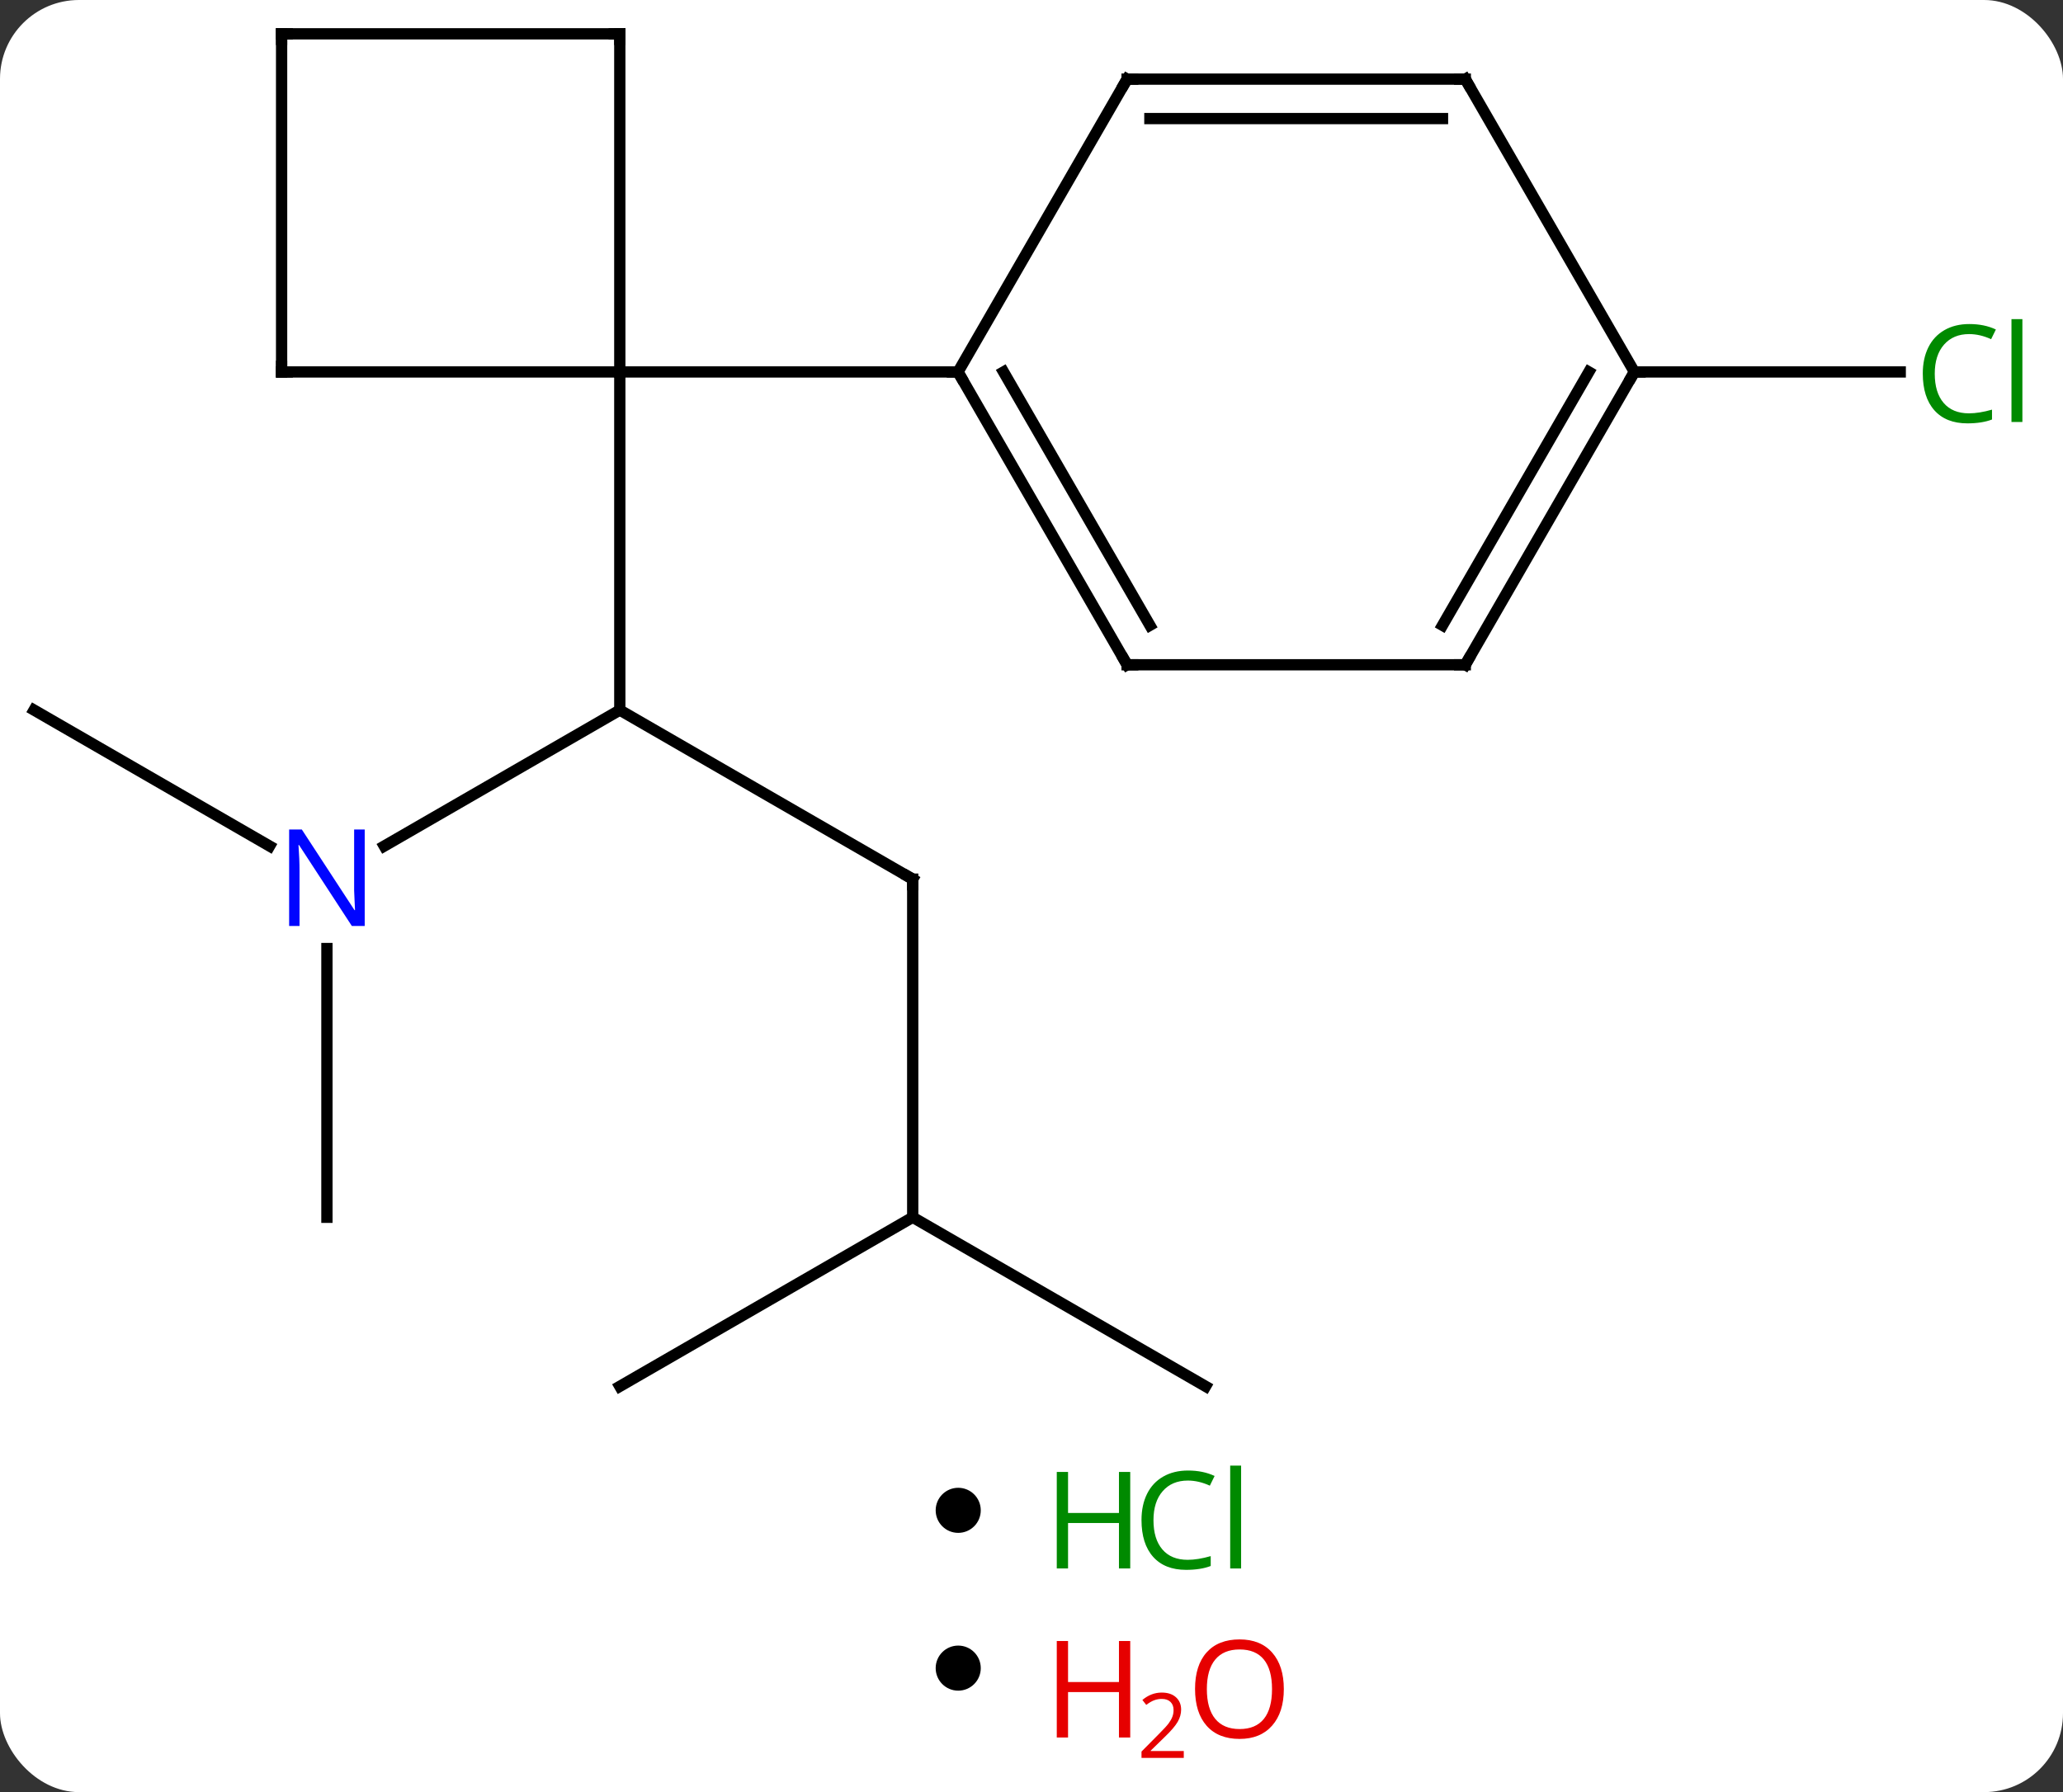 <svg width="183" viewBox="0 0 183 159" style="fill-opacity:1; color-rendering:auto; color-interpolation:auto; text-rendering:auto; stroke:black; stroke-linecap:square; stroke-miterlimit:10; shape-rendering:auto; stroke-opacity:1; fill:black; stroke-dasharray:none; font-weight:normal; stroke-width:1; font-family:'Open Sans'; font-style:normal; stroke-linejoin:miter; font-size:12; stroke-dashoffset:0; image-rendering:auto;" height="159" class="cas-substance-image" xmlns:xlink="http://www.w3.org/1999/xlink" xmlns="http://www.w3.org/2000/svg"><rect x="0" y="0" width="183" height="159" fill="#333333" stroke="none"/><svg class="cas-substance-single-component"><rect y="0" x="0" width="183" stroke="none" ry="7" rx="7" height="159" fill="white" class="cas-substance-group"/><svg y="0" x="0" width="183" viewBox="0 0 183 127" style="fill:black;" height="127" class="cas-substance-single-component-image"><svg><g><g transform="translate(89,63)" style="text-rendering:geometricPrecision; color-rendering:optimizeQuality; color-interpolation:linearRGB; stroke-linecap:butt; image-rendering:optimizeQuality;"><line y2="15" y1="0" x2="-8.037" x1="-34.02" style="fill:none;"/><line y2="12.065" y1="0" x2="-54.916" x1="-34.02" style="fill:none;"/><line y2="-30" y1="0" x2="-34.02" x1="-34.02" style="fill:none;"/><line y2="45" y1="15" x2="-8.037" x1="-8.037" style="fill:none;"/><line y2="0" y1="12.065" x2="-85.98" x1="-65.084" style="fill:none;"/><line y2="45" y1="21.156" x2="-60" x1="-60" style="fill:none;"/><line y2="60" y1="45" x2="17.943" x1="-8.037" style="fill:none;"/><line y2="60" y1="45" x2="-34.02" x1="-8.037" style="fill:none;"/><line y2="-30" y1="-30" x2="55.98" x1="79.562" style="fill:none;"/><line y2="-30" y1="-30" x2="-64.02" x1="-34.02" style="fill:none;"/><line y2="-60" y1="-30" x2="-34.02" x1="-34.02" style="fill:none;"/><line y2="-30" y1="-30" x2="-4.02" x1="-34.02" style="fill:none;"/><line y2="-60" y1="-30" x2="-64.02" x1="-64.02" style="fill:none;"/><line y2="-60" y1="-60" x2="-64.02" x1="-34.02" style="fill:none;"/><line y2="-4.02" y1="-30" x2="10.98" x1="-4.02" style="fill:none;"/><line y2="-7.52" y1="-30" x2="13.001" x1="0.021" style="fill:none;"/><line y2="-55.98" y1="-30" x2="10.98" x1="-4.02" style="fill:none;"/><line y2="-4.02" y1="-4.02" x2="40.98" x1="10.98" style="fill:none;"/><line y2="-55.98" y1="-55.98" x2="40.98" x1="10.98" style="fill:none;"/><line y2="-52.48" y1="-52.48" x2="38.959" x1="13.001" style="fill:none;"/><line y2="-30" y1="-4.02" x2="55.98" x1="40.98" style="fill:none;"/><line y2="-30" y1="-7.52" x2="51.939" x1="38.959" style="fill:none;"/><line y2="-30" y1="-55.98" x2="55.98" x1="40.98" style="fill:none;"/><path style="fill:none; stroke-miterlimit:5;" d="M-8.47 14.75 L-8.037 15 L-8.037 15.5"/></g><g transform="translate(89,63)" style="stroke-linecap:butt; fill:rgb(0,5,255); text-rendering:geometricPrecision; color-rendering:optimizeQuality; image-rendering:optimizeQuality; font-family:'Open Sans'; stroke:rgb(0,5,255); color-interpolation:linearRGB; stroke-miterlimit:5;"><path style="stroke:none;" d="M-56.648 19.156 L-57.789 19.156 L-62.477 11.969 L-62.523 11.969 Q-62.43 13.234 -62.43 14.281 L-62.43 19.156 L-63.352 19.156 L-63.352 10.594 L-62.227 10.594 L-57.555 17.75 L-57.508 17.75 Q-57.508 17.594 -57.555 16.734 Q-57.602 15.875 -57.586 15.5 L-57.586 10.594 L-56.648 10.594 L-56.648 19.156 Z"/><path style="fill:rgb(0,138,0); stroke:none;" d="M85.671 -33.359 Q84.265 -33.359 83.445 -32.422 Q82.624 -31.484 82.624 -29.844 Q82.624 -28.172 83.414 -27.25 Q84.203 -26.328 85.656 -26.328 Q86.562 -26.328 87.703 -26.656 L87.703 -25.781 Q86.812 -25.438 85.515 -25.438 Q83.624 -25.438 82.593 -26.594 Q81.562 -27.75 81.562 -29.859 Q81.562 -31.188 82.054 -32.18 Q82.546 -33.172 83.484 -33.711 Q84.421 -34.25 85.687 -34.25 Q87.031 -34.25 88.046 -33.766 L87.624 -32.906 Q86.64 -33.359 85.671 -33.359 ZM90.398 -25.562 L89.429 -25.562 L89.429 -34.688 L90.398 -34.688 L90.398 -25.562 Z"/><path style="fill:none; stroke:black;" d="M-63.52 -30 L-64.02 -30 L-64.02 -30.5"/><path style="fill:none; stroke:black;" d="M-34.02 -59.5 L-34.02 -60 L-34.52 -60"/><path style="fill:none; stroke:black;" d="M-64.02 -59.5 L-64.02 -60 L-63.52 -60"/><path style="fill:none; stroke:black;" d="M-3.77 -29.567 L-4.02 -30 L-4.52 -30"/><path style="fill:none; stroke:black;" d="M10.73 -4.453 L10.98 -4.02 L11.48 -4.02"/><path style="fill:none; stroke:black;" d="M10.73 -55.547 L10.98 -55.98 L11.48 -55.98"/><path style="fill:none; stroke:black;" d="M40.48 -4.02 L40.98 -4.02 L41.23 -4.453"/><path style="fill:none; stroke:black;" d="M40.48 -55.98 L40.98 -55.98 L41.23 -55.547"/><path style="fill:none; stroke:black;" d="M55.73 -29.567 L55.98 -30 L56.48 -30"/></g></g></svg></svg><svg y="127" x="83" class="cas-substance-saf"><svg y="5" x="0" width="4" style="fill:black;" height="4" class="cas-substance-saf-dot"><circle stroke="none" r="2" fill="black" cy="2" cx="2"/></svg><svg y="0" x="8" width="22" style="fill:black;" height="15" class="cas-substance-saf-image"><svg><g><g transform="translate(6,8)" style="fill:rgb(0,138,0); text-rendering:geometricPrecision; color-rendering:optimizeQuality; image-rendering:optimizeQuality; font-family:'Open Sans'; stroke:rgb(0,138,0); color-interpolation:linearRGB;"><path style="stroke:none;" d="M3.258 4.156 L2.258 4.156 L2.258 0.125 L-2.258 0.125 L-2.258 4.156 L-3.258 4.156 L-3.258 -4.406 L-2.258 -4.406 L-2.258 -0.766 L2.258 -0.766 L2.258 -4.406 L3.258 -4.406 L3.258 4.156 Z"/><path style="stroke:none;" d="M8.367 -3.641 Q6.961 -3.641 6.141 -2.703 Q5.32 -1.766 5.32 -0.125 Q5.32 1.547 6.109 2.469 Q6.898 3.391 8.352 3.391 Q9.258 3.391 10.398 3.062 L10.398 3.938 Q9.508 4.281 8.211 4.281 Q6.32 4.281 5.289 3.125 Q4.258 1.969 4.258 -0.141 Q4.258 -1.469 4.75 -2.461 Q5.242 -3.453 6.18 -3.992 Q7.117 -4.531 8.383 -4.531 Q9.727 -4.531 10.742 -4.047 L10.32 -3.188 Q9.336 -3.641 8.367 -3.641 ZM13.094 4.156 L12.125 4.156 L12.125 -4.969 L13.094 -4.969 L13.094 4.156 Z"/></g></g></svg></svg></svg><svg y="142" x="83" class="cas-substance-saf"><svg y="4" x="0" width="4" style="fill:black;" height="4" class="cas-substance-saf-dot"><circle stroke="none" r="2" fill="black" cy="2" cx="2"/></svg><svg y="0" x="8" width="26" style="fill:black;" height="17" class="cas-substance-saf-image"><svg><g><g transform="translate(6,8)" style="fill:rgb(230,0,0); text-rendering:geometricPrecision; color-rendering:optimizeQuality; image-rendering:optimizeQuality; font-family:'Open Sans'; stroke:rgb(230,0,0); color-interpolation:linearRGB;"><path style="stroke:none;" d="M3.258 4.156 L2.258 4.156 L2.258 0.125 L-2.258 0.125 L-2.258 4.156 L-3.258 4.156 L-3.258 -4.406 L-2.258 -4.406 L-2.258 -0.766 L2.258 -0.766 L2.258 -4.406 L3.258 -4.406 L3.258 4.156 Z"/><path style="stroke:none;" d="M8.008 5.966 L4.258 5.966 L4.258 5.403 L5.758 3.888 Q6.445 3.2 6.664 2.903 Q6.883 2.606 6.992 2.325 Q7.102 2.044 7.102 1.716 Q7.102 1.262 6.828 0.997 Q6.555 0.731 6.055 0.731 Q5.711 0.731 5.391 0.848 Q5.07 0.966 4.68 1.262 L4.336 0.825 Q5.117 0.169 6.055 0.169 Q6.852 0.169 7.312 0.583 Q7.773 0.997 7.773 1.684 Q7.773 2.231 7.469 2.763 Q7.164 3.294 6.32 4.106 L5.07 5.325 L5.07 5.356 L8.008 5.356 L8.008 5.966 Z"/><path style="stroke:none;" d="M16.883 -0.141 Q16.883 1.922 15.844 3.102 Q14.805 4.281 12.961 4.281 Q11.07 4.281 10.039 3.117 Q9.008 1.953 9.008 -0.156 Q9.008 -2.25 10.039 -3.398 Q11.07 -4.547 12.961 -4.547 Q14.82 -4.547 15.852 -3.375 Q16.883 -2.203 16.883 -0.141 ZM10.055 -0.141 Q10.055 1.594 10.797 2.5 Q11.539 3.406 12.961 3.406 Q14.383 3.406 15.109 2.508 Q15.836 1.609 15.836 -0.141 Q15.836 -1.875 15.109 -2.766 Q14.383 -3.656 12.961 -3.656 Q11.539 -3.656 10.797 -2.758 Q10.055 -1.859 10.055 -0.141 Z"/></g></g></svg></svg></svg></svg></svg>